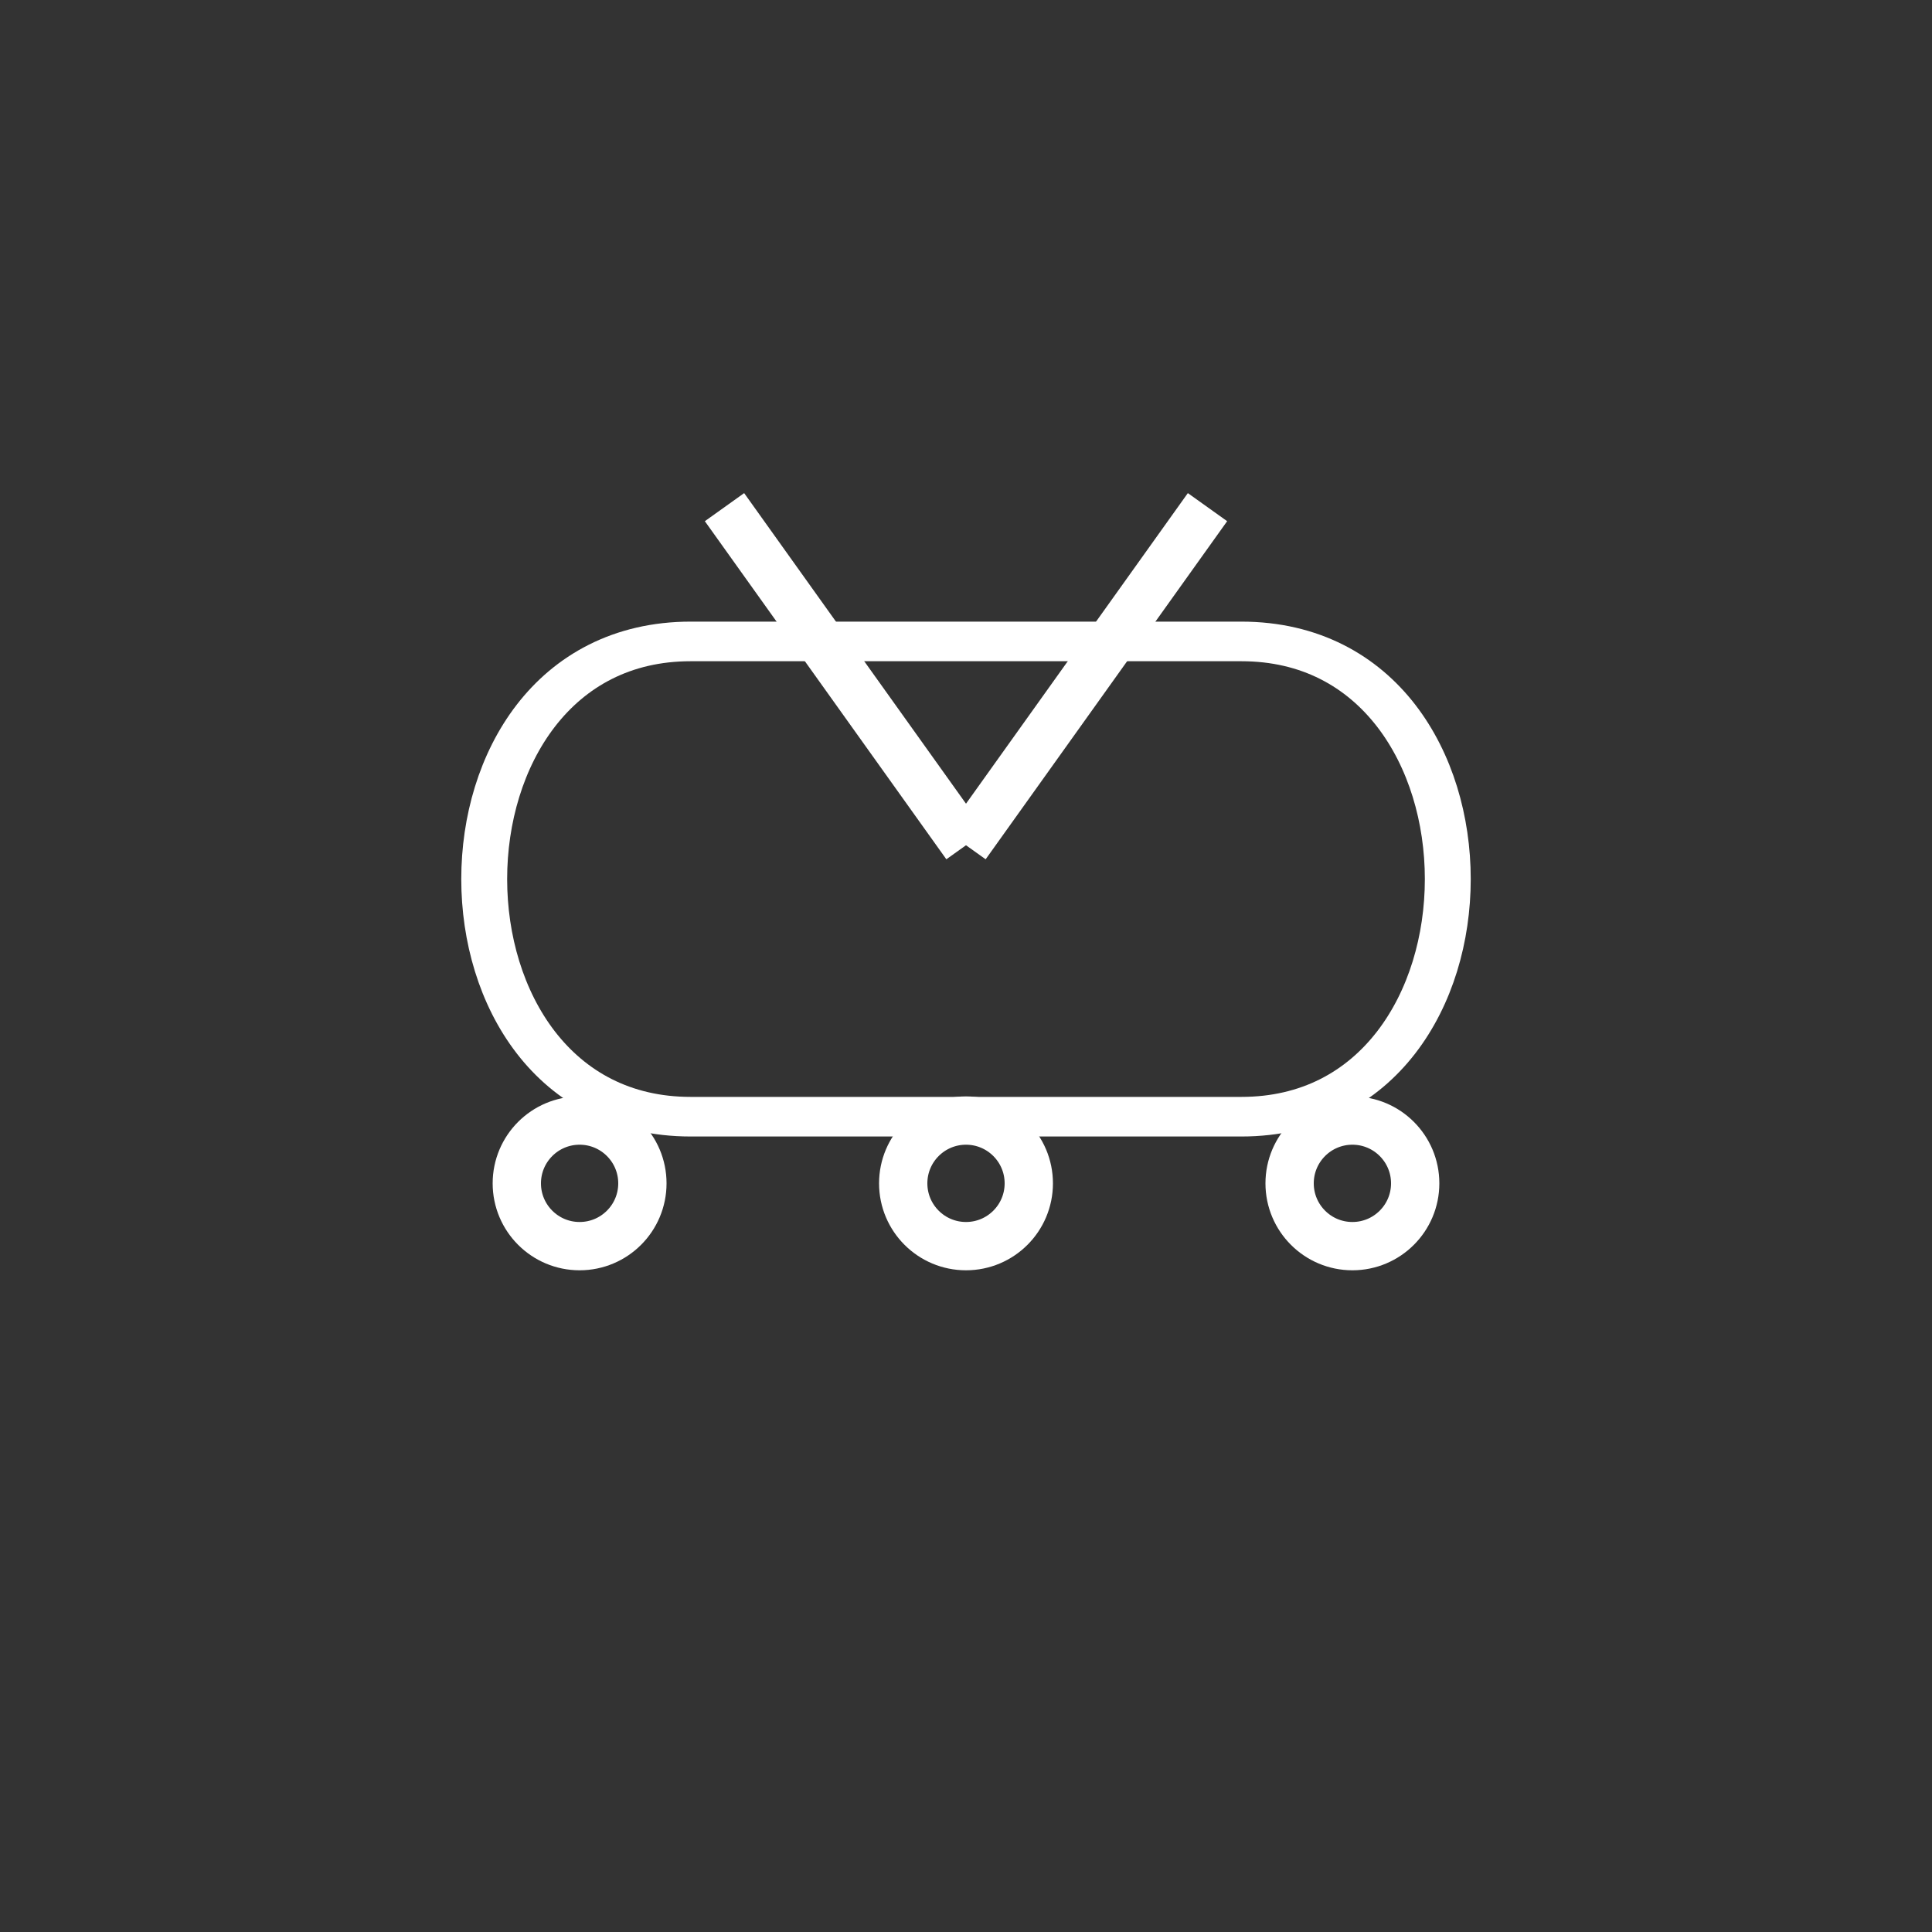 <svg xmlns:xlink="http://www.w3.org/1999/xlink" width="400" height="400" viewBox="0 0 400 400"><rect x="0" y="0" width="400" height="400" fill="#333333" stroke="none"/><g><path d="M140 140 C80 140 80 260 140 260 L260 260 C320 260 320 140 260 140 z" transform="translate(10 18) scale(0.95 0.82)" style="fill:none;stroke:#fff;stroke-width:10"/></g><line style="stroke:#fff;stroke-width:10" x1="150" x2="200" y1="105" y2="175"/><line style="stroke:#fff;stroke-width:10" x1="250" x2="200" y1="105" y2="175"/><ellipse cx="120" cy="245" rx="13" ry="13" style="fill:none;stroke:#fff;stroke-width:10"/><ellipse cx="200" cy="245" rx="13" ry="13" style="fill:none;stroke:#fff;stroke-width:10"/><ellipse cx="280" cy="245" rx="13" ry="13" style="fill:none;stroke:#fff;stroke-width:10"/></svg>